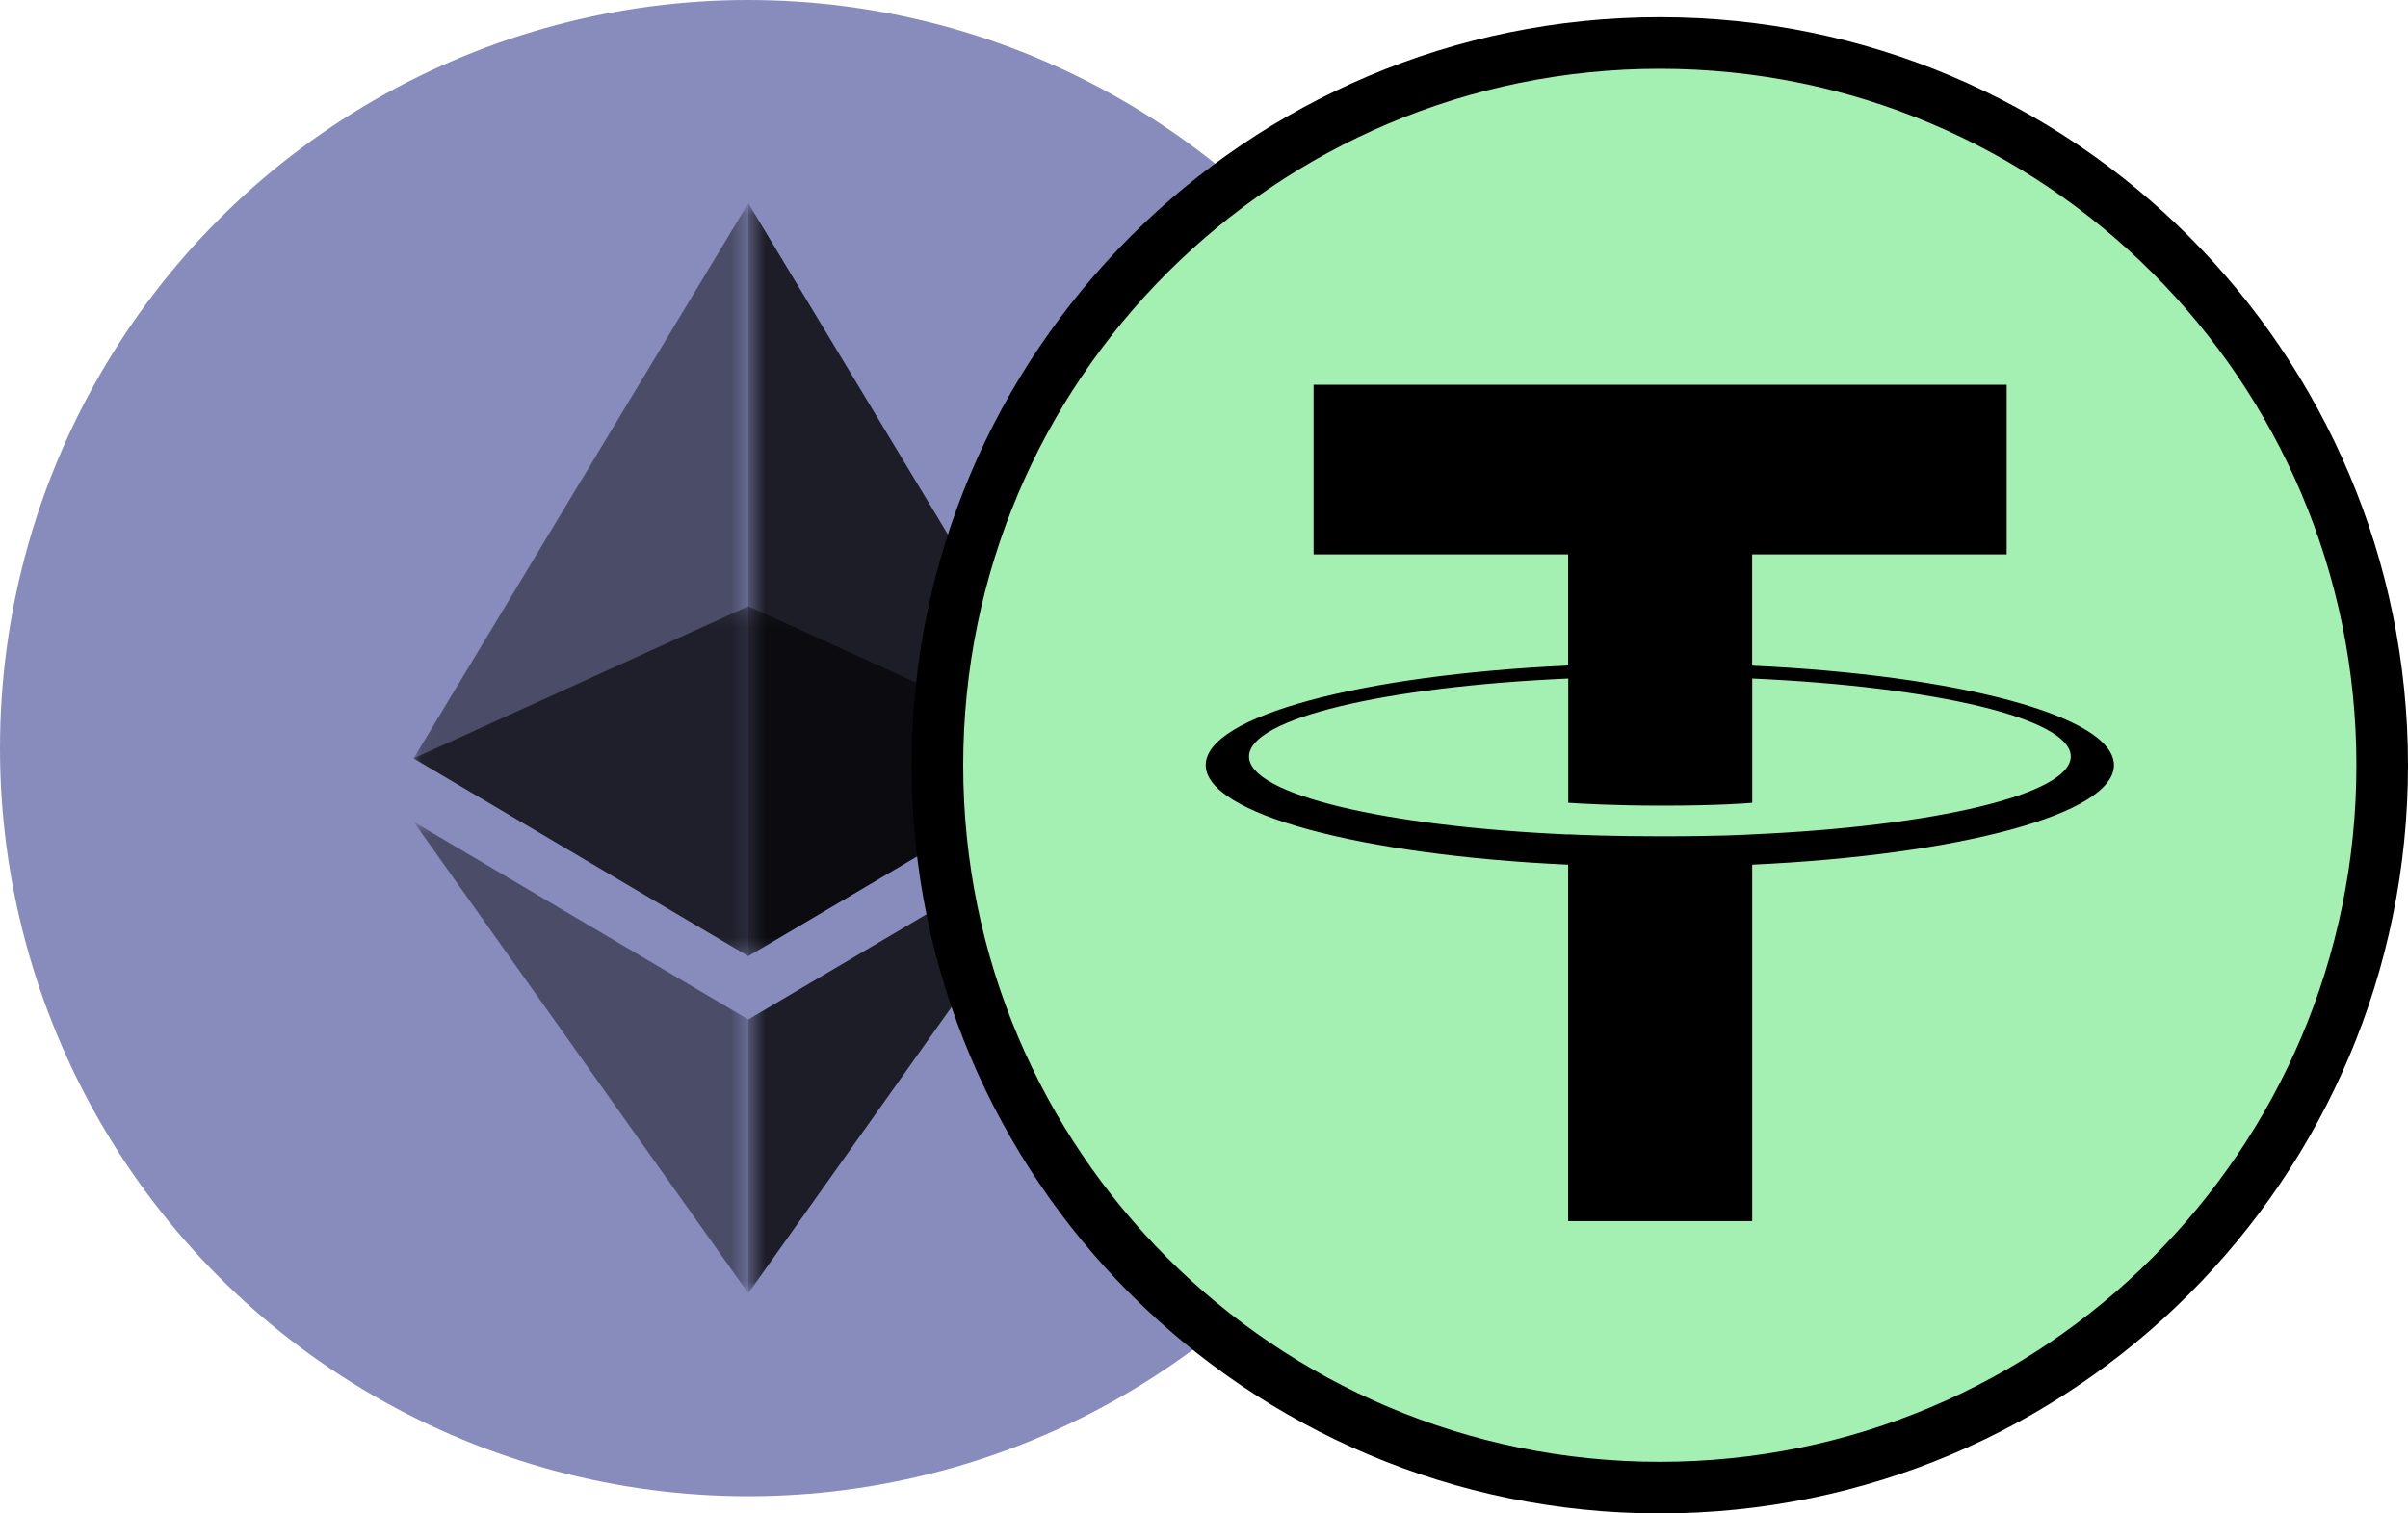 <svg width="140" height="88" viewBox="0 0 140 88" fill="none" xmlns="http://www.w3.org/2000/svg">
<circle cx="43.5" cy="43.5" r="43.5" fill="#888CBD"/>
<g opacity="0.6">
<mask id="mask0_235_53" style="mask-type:luminance" maskUnits="userSpaceOnUse" x="24" y="35" width="39" height="21">
<path d="M24.047 35.25H62.955V55.595H24.047V35.25Z" fill="white"/>
</mask>
<g mask="url(#mask0_235_53)">
<path d="M43.505 35.25L24.047 44.099L43.505 55.595L62.955 44.099L43.505 35.25Z" fill="#010101"/>
</g>
</g>
<g opacity="0.45">
<mask id="mask1_235_53" style="mask-type:luminance" maskUnits="userSpaceOnUse" x="24" y="11" width="20" height="45">
<path d="M24.047 11.815H43.505V55.594H24.047V11.815Z" fill="white"/>
</mask>
<g mask="url(#mask1_235_53)">
<path d="M24.047 44.098L43.505 55.594V11.815L24.047 44.098Z" fill="#010101"/>
</g>
</g>
<g opacity="0.8">
<mask id="mask2_235_53" style="mask-type:luminance" maskUnits="userSpaceOnUse" x="43" y="11" width="20" height="45">
<path d="M43.505 11.815H62.962V55.594H43.505V11.815Z" fill="white"/>
</mask>
<g mask="url(#mask2_235_53)">
<path d="M43.505 11.815V55.594L62.955 44.098L43.505 11.815Z" fill="#010101"/>
</g>
</g>
<g opacity="0.45">
<mask id="mask3_235_53" style="mask-type:luminance" maskUnits="userSpaceOnUse" x="24" y="47" width="20" height="29">
<path d="M24.047 47.785H43.505V75.197H24.047V47.785Z" fill="white"/>
</mask>
<g mask="url(#mask3_235_53)">
<path d="M24.047 47.785L43.505 75.197V59.281L24.047 47.785Z" fill="#010101"/>
</g>
</g>
<g opacity="0.8">
<mask id="mask4_235_53" style="mask-type:luminance" maskUnits="userSpaceOnUse" x="43" y="47" width="20" height="29">
<path d="M43.505 47.785H62.97V75.197H43.505V47.785Z" fill="white"/>
</mask>
<g mask="url(#mask4_235_53)">
<path d="M43.505 59.281V75.197L62.97 47.785L43.505 59.281Z" fill="#010101"/>
</g>
</g>
<g clip-path="url(#clip0_235_53)">
<path d="M96.5 2.5C119.695 2.5 138.5 21.305 138.5 44.5C138.5 67.695 119.694 86.5 96.5 86.5C73.306 86.5 54.5 67.7 54.5 44.5C54.5 21.3 73.302 2.5 96.5 2.5Z" fill="#A4F0B2" stroke="black" stroke-width="3"/>
<path d="M101.869 38.704V32.233H116.667V22.373H76.372V32.233H91.171V38.699C79.144 39.251 70.1 41.633 70.1 44.487C70.1 47.34 79.148 49.722 91.171 50.278V71.006H101.872V50.277C113.878 49.722 122.904 47.342 122.904 44.491C122.904 41.64 113.878 39.26 101.872 38.706M101.872 48.521V48.516C101.57 48.535 100.019 48.628 96.565 48.628C93.804 48.628 91.861 48.55 91.177 48.514V48.523C80.55 48.052 72.618 46.202 72.618 43.987C72.618 41.773 80.551 39.925 91.177 39.454V46.679C91.873 46.727 93.863 46.844 96.611 46.844C99.91 46.844 101.569 46.707 101.874 46.679V39.454C112.479 39.926 120.393 41.778 120.393 43.985C120.393 46.191 112.476 48.044 101.874 48.517" fill="black"/>
</g>
<defs>
<clipPath id="clip0_235_53">
<rect width="87" height="87" fill="white" transform="translate(53 1)"/>
</clipPath>
</defs>
</svg>
